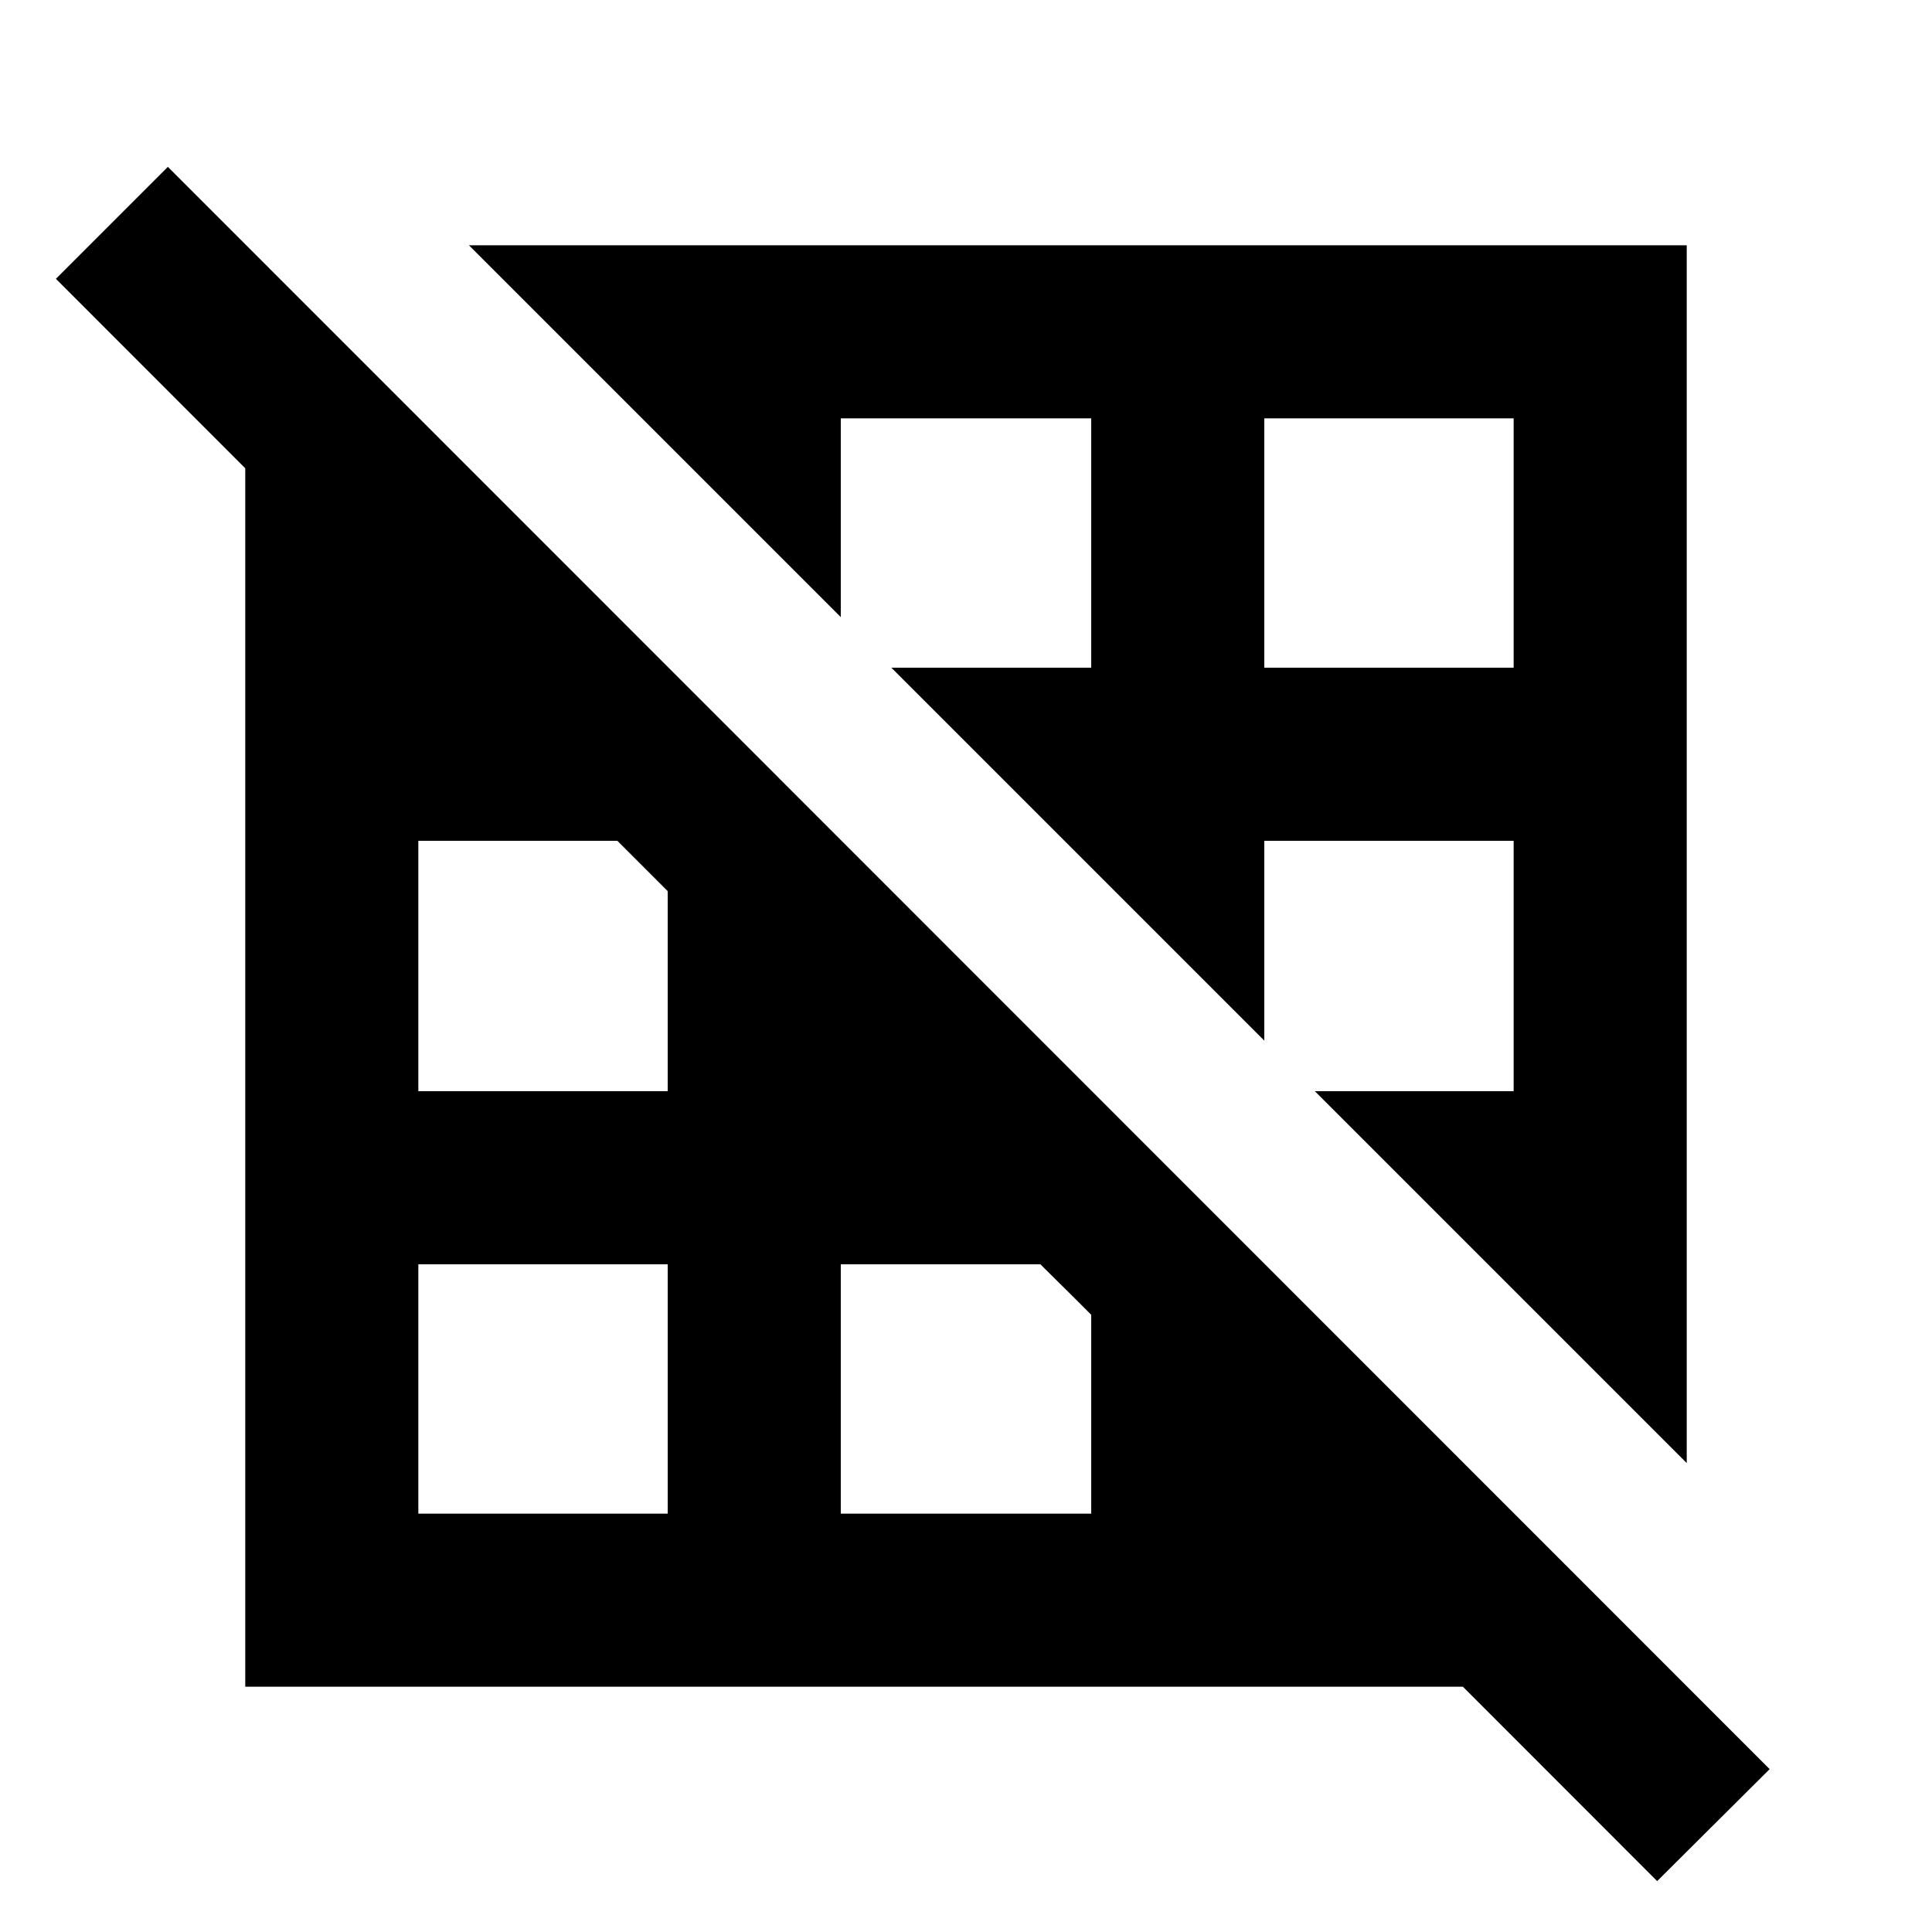 <svg xmlns="http://www.w3.org/2000/svg" height="24" viewBox="0 -960 960 960" width="24"><path d="M331.78-207.87v-123.91H207.87v123.91h123.91Zm210.44 0v-98.89l-25.26-25.02h-99.18v123.91h124.44Zm86 0Zm111.39-123.91Zm-407.83-86v-99.42l-25.02-25.02h-98.89v124.44h123.91Zm86 0Zm334.35 0v-124.44H628.22v99.31l25.13 25.13h98.78Zm-221.52-123Zm-322.74-87.44Zm334.35 0v-123.91H417.78v98.78l25.13 25.13h99.31Zm209.91 0v-123.91H628.22v123.91h123.91ZM320.7-750.7ZM838.13-233 233-838.13h605.13V-233ZM121.87-121.87v-716.26l716.26 716.26H121.87ZM823.43-25.3 27.78-821.46l55.63-55.63L879.33-80.93l-55.9 55.63Z"/></svg>